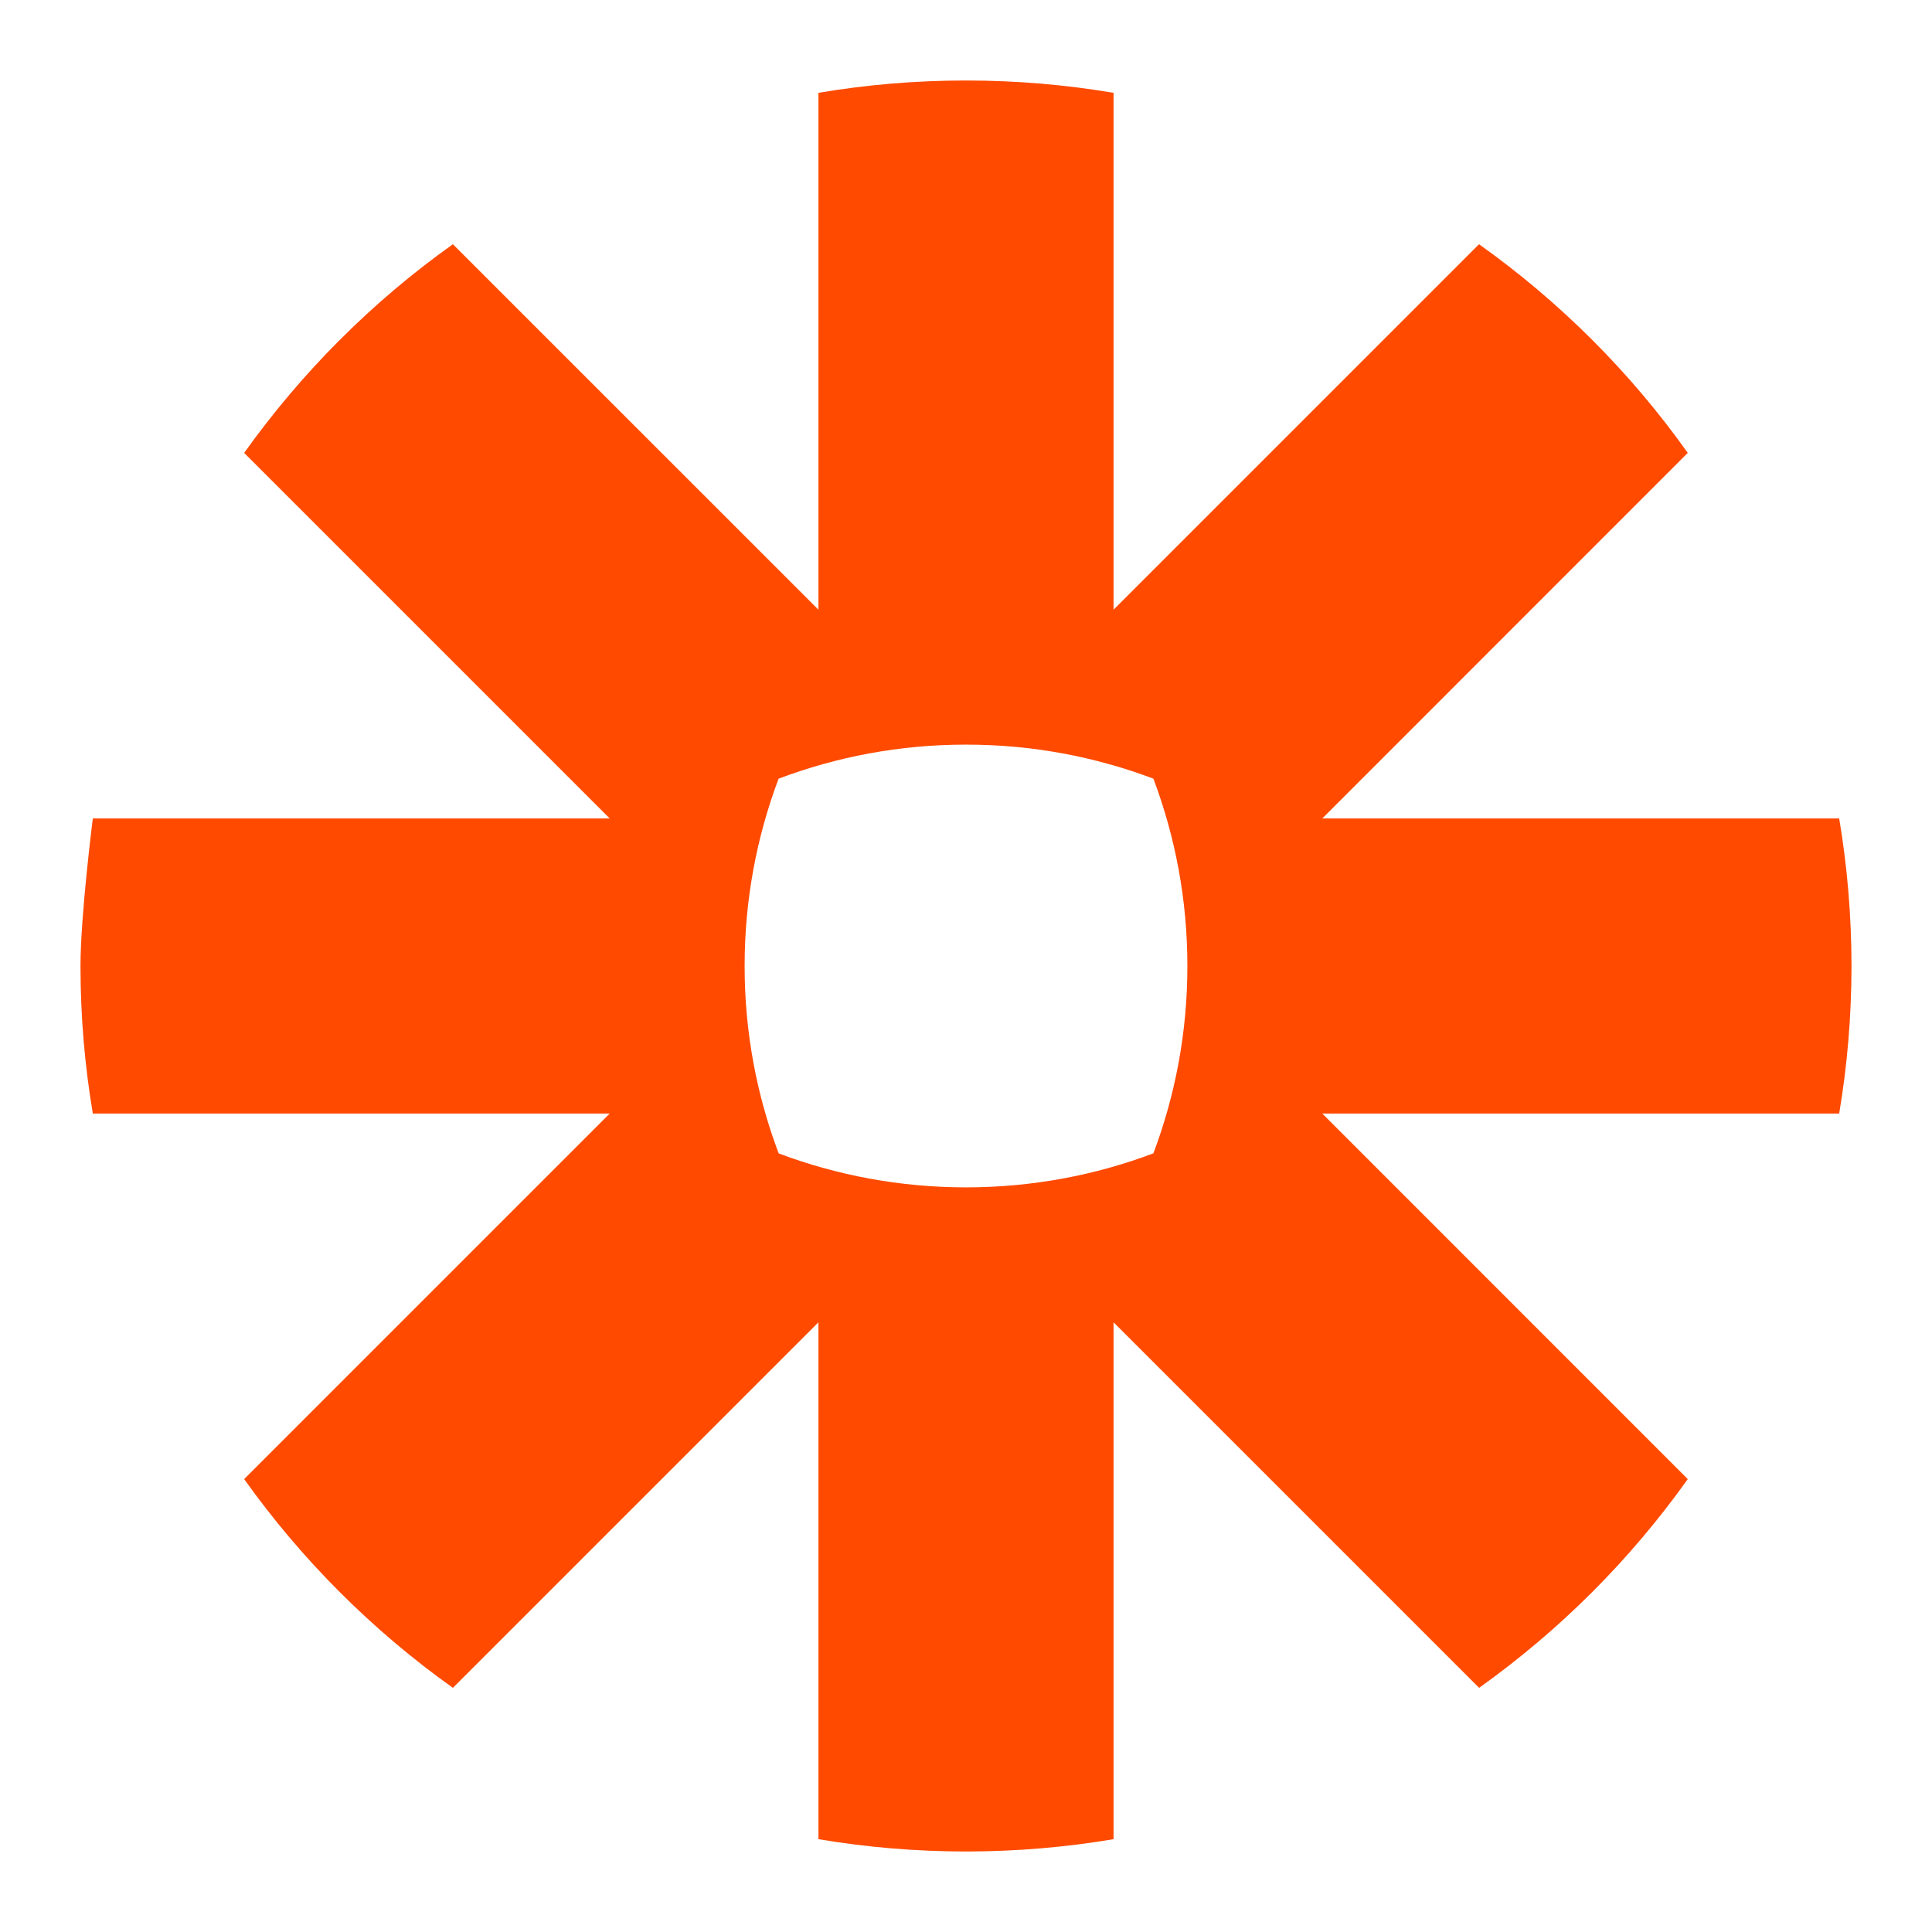 <svg width="24" height="24" viewBox="0 0 24 24" fill="none" xmlns="http://www.w3.org/2000/svg">
<path d="M14.75 12.005C14.75 12.822 14.6 13.604 14.328 14.327C13.605 14.6 12.822 14.749 12.005 14.75H11.995C11.178 14.749 10.395 14.6 9.673 14.328C9.4 13.605 9.25 12.822 9.25 12.005V11.995C9.25 11.178 9.4 10.395 9.672 9.673C10.395 9.4 11.178 9.25 11.995 9.25H12.005C12.822 9.25 13.605 9.4 14.328 9.673C14.6 10.395 14.75 11.178 14.75 11.995V12.005ZM22.847 10.167H16.426L20.966 5.626C20.61 5.125 20.212 4.655 19.778 4.221V4.221C19.344 3.788 18.874 3.39 18.373 3.034L13.833 7.574V1.153C13.239 1.053 12.628 1 12.005 1H11.994C11.371 1 10.761 1.053 10.167 1.153V7.574L5.626 3.034C5.125 3.39 4.655 3.788 4.222 4.222L4.22 4.223C3.787 4.657 3.39 5.126 3.033 5.626L7.574 10.167H1.153C1.153 10.167 1 11.373 1 11.996V12.004C1 12.627 1.053 13.238 1.153 13.833H7.574L3.033 18.374C3.747 19.376 4.624 20.253 5.626 20.967L10.167 16.426V22.847C10.761 22.947 11.37 22.999 11.992 23H12.008C12.63 22.999 13.24 22.947 13.833 22.847V16.426L18.374 20.967C18.874 20.61 19.344 20.212 19.778 19.779L19.779 19.778C20.212 19.344 20.61 18.874 20.966 18.374L16.426 13.833H22.847C22.947 13.239 22.999 12.63 23 12.008V11.992C22.999 11.37 22.947 10.761 22.847 10.167Z" fill="#FF4A00"/>
</svg>
